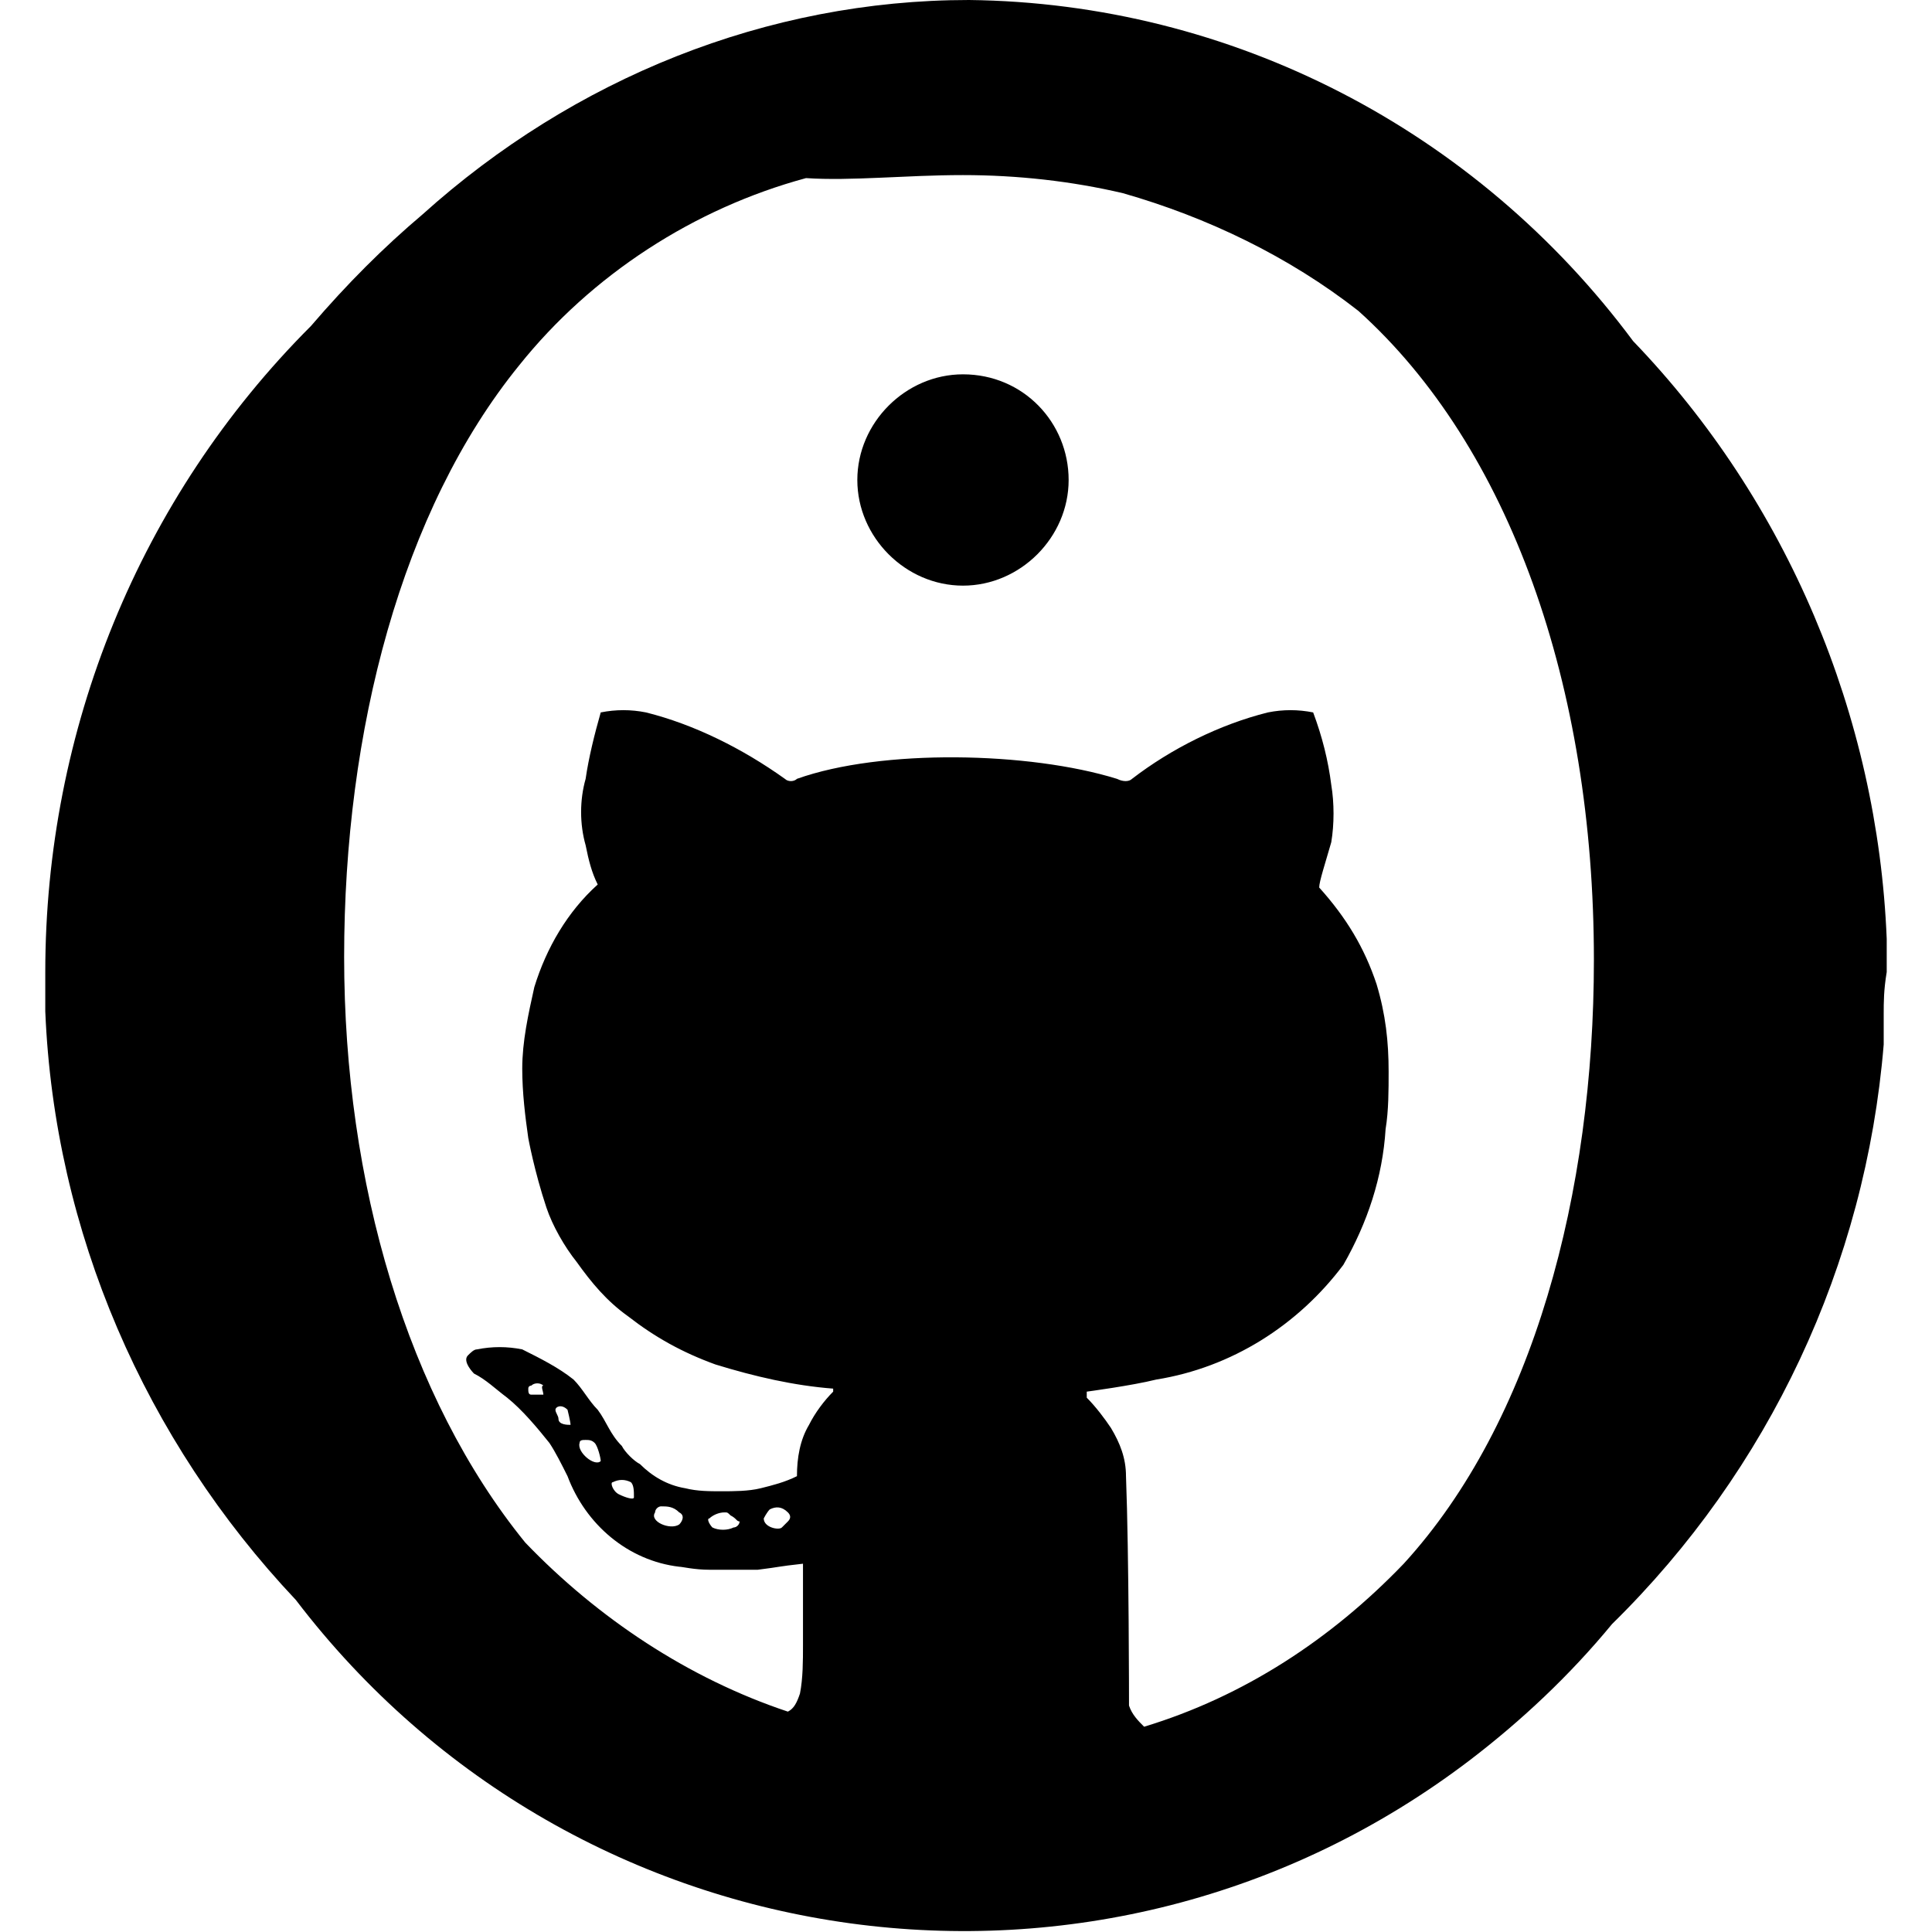 <?xml version="1.0" encoding="utf-8"?>
<!-- Generator: Adobe Illustrator 24.2.0, SVG Export Plug-In . SVG Version: 6.00 Build 0)  -->
<svg version="1.1" id="b2ccb611-33ed-4c55-a318-024416acf54b"
	 xmlns="http://www.w3.org/2000/svg" xmlns:xlink="http://www.w3.org/1999/xlink" x="0px" y="0px" viewBox="0 0 64 64"
	 enable-background="new 0 0 64 64" xml:space="preserve">
<path fill-rule="evenodd" clip-rule="evenodd" d="M31.9,12.4c-1.9,0-3.5,1.6-3.5,3.5s1.6,3.5,3.5,3.5s3.5-1.6,3.5-3.5c0,0,0,0,0,0
	C35.4,14,33.9,12.4,31.9,12.4z M62.5,32.2c0-0.1,0-0.3,0-0.4c0-0.2,0-0.5,0-0.7c-0.3-7.4-3.3-14.5-8.4-19.8
	C48.9,4.3,40.8,0.1,32.1,0C25.4,0,19,2.6,14,7.1c-1.3,1.1-2.5,2.3-3.7,3.7c-5.7,5.7-8.8,13.4-8.8,21.4c0,0.2,0,0.4,0,0.6v0.7
	C1.8,40.8,4.8,47.7,9.8,53c9.3,12.2,26.7,14.6,38.9,5.3c1.7-1.3,3.3-2.8,4.7-4.5c5.2-5.1,8.4-11.9,9-19.2c0-0.1,0-0.2,0-0.3
	c0-0.2,0-0.4,0-0.7C62.4,33.2,62.4,32.8,62.5,32.2L62.5,32.2L62.5,32.2z M46.5,51.8c-2.4,2.5-5.3,4.4-8.6,5.4
	c-0.2-0.2-0.4-0.4-0.5-0.7c0,0,0-5-0.1-7.6c0-0.6-0.2-1.1-0.5-1.6c-0.2-0.3-0.5-0.7-0.8-1c0,0,0-0.2,0-0.2s1.5-0.2,2.3-0.4
	c2.5-0.4,4.7-1.8,6.2-3.8c0.8-1.4,1.3-2.9,1.4-4.5c0.1-0.6,0.1-1.3,0.1-1.9c0-1-0.1-1.9-0.4-2.9c-0.4-1.2-1-2.2-1.9-3.2
	c0-0.2,0.2-0.8,0.4-1.5c0.1-0.6,0.1-1.3,0-1.9c-0.1-0.8-0.3-1.6-0.6-2.4c-0.5-0.1-1-0.1-1.5,0c-1.6,0.4-3.2,1.2-4.5,2.2
	c-0.1,0.1-0.3,0.1-0.5,0c-2.9-0.9-7.8-1-10.6,0c-0.1,0.1-0.3,0.1-0.4,0c-1.4-1-3-1.8-4.6-2.2c-0.5-0.1-1-0.1-1.5,0
	c-0.2,0.7-0.4,1.5-0.5,2.2c-0.2,0.7-0.2,1.5,0,2.2c0.1,0.5,0.2,0.9,0.4,1.3c-1,0.9-1.7,2.1-2.1,3.4c-0.2,0.9-0.4,1.8-0.4,2.7
	c0,0.8,0.1,1.6,0.2,2.3c0,0,0.2,1.1,0.6,2.3c0.2,0.6,0.6,1.3,1,1.8c0.5,0.7,1,1.3,1.7,1.8c0.9,0.7,1.8,1.2,2.9,1.6
	c1.3,0.4,2.6,0.7,3.9,0.8c0,0,0,0.1,0,0.1c-0.3,0.3-0.6,0.7-0.8,1.1c-0.3,0.5-0.4,1.1-0.4,1.7c-0.4,0.2-0.8,0.3-1.2,0.4
	c-0.4,0.1-0.9,0.1-1.3,0.1c-0.4,0-0.8,0-1.2-0.1c-0.6-0.1-1.1-0.4-1.5-0.8c-0.2-0.1-0.5-0.4-0.6-0.6c-0.4-0.4-0.5-0.8-0.8-1.2
	c-0.3-0.3-0.5-0.7-0.8-1c-0.5-0.4-1.1-0.7-1.7-1c-0.5-0.1-1-0.1-1.5,0c-0.1,0-0.2,0.1-0.3,0.2c-0.2,0.2,0.2,0.6,0.2,0.6
	c0.4,0.2,0.7,0.5,1.1,0.8c0.5,0.4,1,1,1.4,1.5c0.2,0.3,0.4,0.7,0.6,1.1c0.6,1.6,2,2.8,3.7,3c0.1,0,0.5,0.1,1,0.1c0.5,0,1,0,1.6,0
	c0.8-0.1,0.6-0.1,1.5-0.2c0,0,0,1.4,0,2.7c0,0.5,0,1.1-0.1,1.6c-0.1,0.3-0.2,0.5-0.4,0.6c-3.3-1.1-6.3-3.1-8.7-5.6
	c-3.9-4.8-6-11.9-6-19.4s1.9-14.8,5.8-19.6c2.4-3,5.8-5.2,9.5-6.2C28.2,6,30,5.8,31.9,5.8c1.8,0,3.6,0.2,5.3,0.6
	c2.8,0.8,5.5,2.1,7.8,3.9c5,4.5,7.8,12.4,7.8,21.5C52.8,39.5,50.8,47.1,46.5,51.8L46.5,51.8z M26.1,50.4c-0.1,0.1-0.1,0.1-0.2,0.2
	s-0.6,0-0.6-0.3c0,0,0.1-0.2,0.2-0.3c0.2-0.1,0.4-0.1,0.6,0.1C26.2,50.2,26.2,50.3,26.1,50.4L26.1,50.4z M24.3,50.6
	c-0.2,0.1-0.5,0.1-0.7,0c-0.1-0.1-0.2-0.3-0.1-0.3c0.1-0.1,0.3-0.2,0.5-0.2c0.1,0,0.1,0,0.2,0.1c0.2,0.1,0.2,0.2,0.3,0.2
	C24.5,50.5,24.4,50.6,24.3,50.6C24.3,50.6,24.3,50.6,24.3,50.6L24.3,50.6z M22.5,50.5c-0.3,0.2-1-0.1-0.8-0.4c0-0.1,0.1-0.2,0.2-0.2
	c0.2,0,0.4,0,0.6,0.2C22.7,50.2,22.6,50.4,22.5,50.5L22.5,50.5z M21,49.6c0,0.1-0.3,0-0.5-0.1s-0.3-0.4-0.2-0.4
	c0.2-0.1,0.4-0.1,0.6,0C21,49.2,21,49.4,21,49.6L21,49.6z M19.9,48.4c-0.2,0.2-0.8-0.3-0.7-0.6c0-0.1,0.1-0.1,0.2-0.1
	c0.1,0,0.2,0,0.3,0.1C19.8,47.9,19.9,48.3,19.9,48.4L19.9,48.4z M18.9,47.2c-0.1,0-0.4,0-0.4-0.2c0-0.1-0.1-0.2-0.1-0.3
	c0-0.1,0.2-0.2,0.4,0C18.8,46.7,18.9,47.1,18.9,47.2L18.9,47.2z M18,46.2c-0.1,0-0.3,0-0.4,0c-0.1,0-0.1-0.1-0.1-0.2
	c0-0.1,0.1-0.1,0.1-0.1c0.1-0.1,0.3-0.1,0.4,0C17.9,45.9,18,46.1,18,46.2L18,46.2z"/>
</svg>
